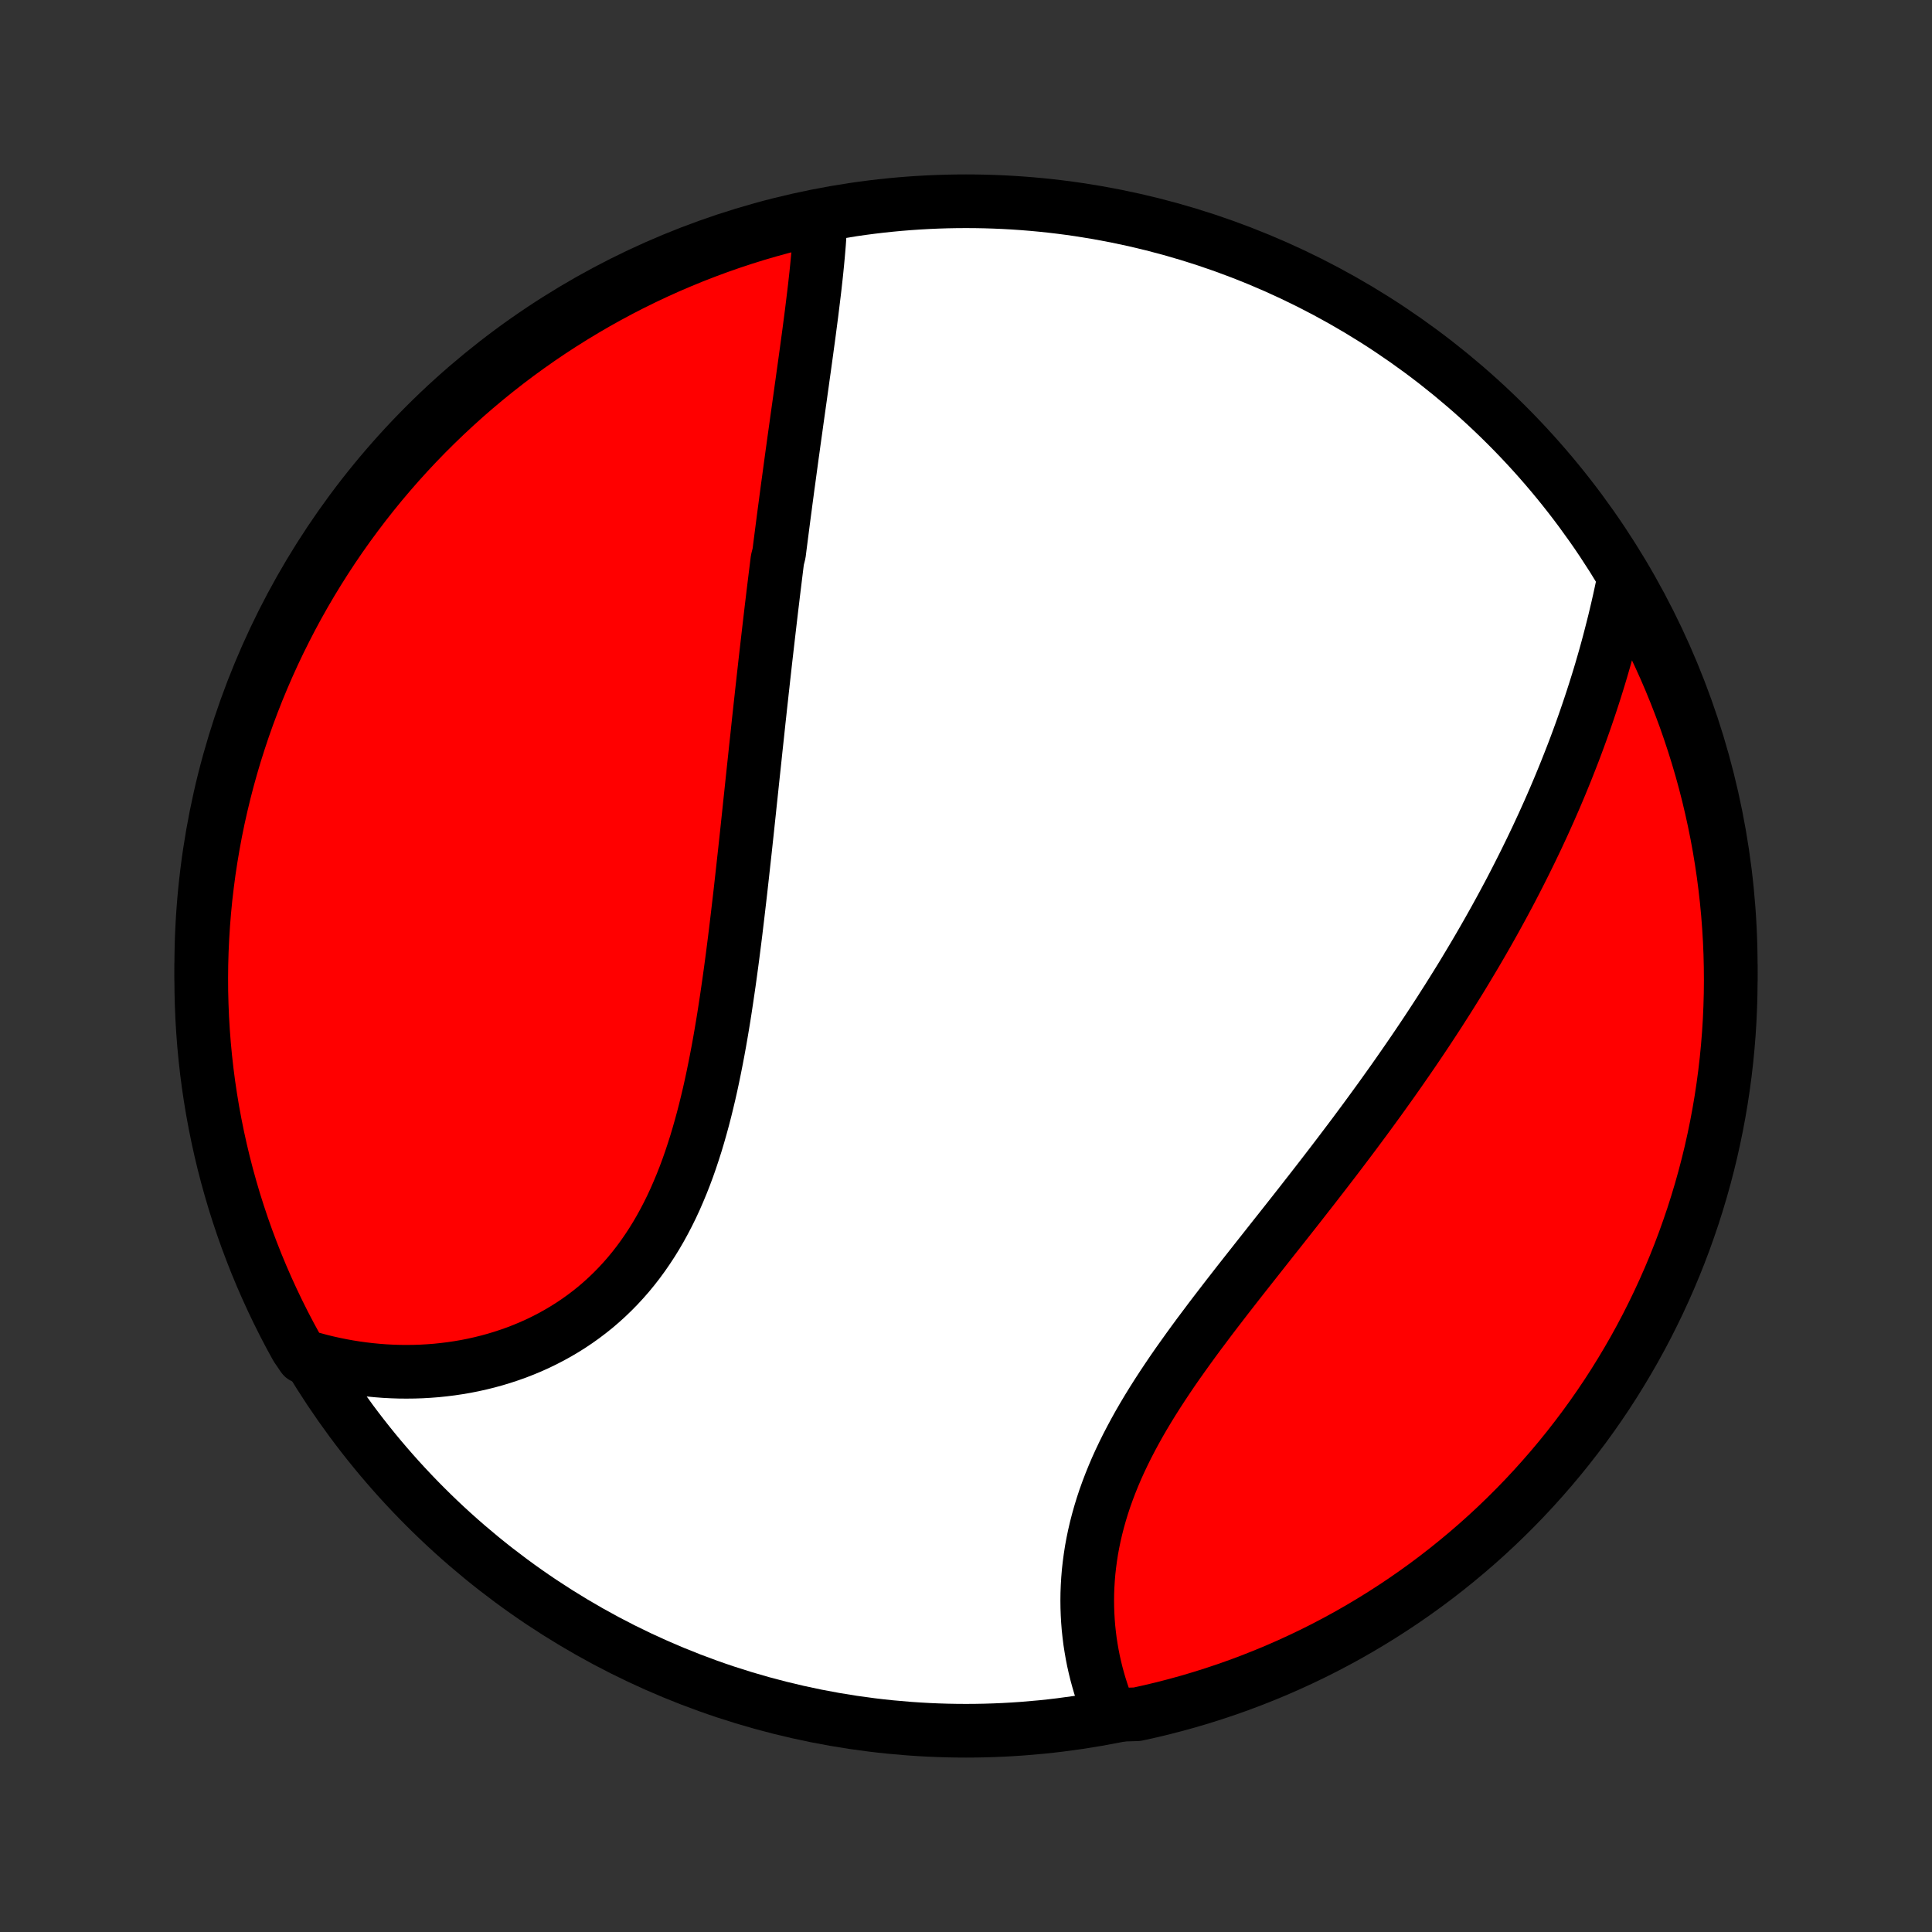 <?xml version="1.0" encoding="utf-8" standalone="no"?>
<!DOCTYPE svg PUBLIC "-//W3C//DTD SVG 1.1//EN"
  "http://www.w3.org/Graphics/SVG/1.1/DTD/svg11.dtd">
<!-- Created with matplotlib (http://matplotlib.org/) -->
<svg height="72pt" version="1.1" viewBox="0 0 72 72" width="72pt" xmlns="http://www.w3.org/2000/svg" xmlns:xlink="http://www.w3.org/1999/xlink">
 <rect x="0" y="0" width="72" height="72" fill="#333333" stroke="none"/>
 <defs>
  <style type="text/css">
*{stroke-linecap:butt;stroke-linejoin:round;}
  </style>
 </defs>
 <g id="figure_1">
  <g id="patch_1">
   <path d="
M0 72
L72 72
L72 0
L0 0
z
" style="fill:none;"/>
  </g>
  <g id="axes_1">
   <g id="PatchCollection_1">
    <defs>
     <path d="
M36 -7.5
C43.558 -7.5 50.808 -10.503 56.153 -15.848
C61.497 -21.192 64.5 -28.442 64.5 -36
C64.5 -43.558 61.497 -50.808 56.153 -56.153
C50.808 -61.497 43.558 -64.5 36 -64.5
C28.442 -64.5 21.192 -61.497 15.848 -56.153
C10.503 -50.808 7.5 -43.558 7.5 -36
C7.5 -28.442 10.503 -21.192 15.848 -15.848
C21.192 -10.503 28.442 -7.5 36 -7.5
z
" id="C0_0_a811fe30f3"/>
     <path d="
M30.577 -63.842
L30.567 -63.616
L30.554 -63.388
L30.539 -63.159
L30.523 -62.929
L30.504 -62.698
L30.484 -62.466
L30.462 -62.233
L30.439 -62
L30.415 -61.766
L30.389 -61.531
L30.363 -61.296
L30.335 -61.06
L30.306 -60.824
L30.277 -60.587
L30.248 -60.35
L30.217 -60.112
L30.186 -59.875
L30.155 -59.636
L30.123 -59.398
L30.09 -59.159
L30.058 -58.92
L30.025 -58.681
L29.992 -58.441
L29.959 -58.202
L29.925 -57.962
L29.892 -57.721
L29.858 -57.481
L29.825 -57.241
L29.791 -57
L29.757 -56.759
L29.723 -56.518
L29.689 -56.276
L29.656 -56.035
L29.622 -55.793
L29.588 -55.551
L29.555 -55.308
L29.521 -55.066
L29.488 -54.823
L29.455 -54.58
L29.422 -54.336
L29.389 -54.092
L29.355 -53.848
L29.323 -53.604
L29.29 -53.359
L29.258 -53.113
L29.225 -52.868
L29.193 -52.621
L29.161 -52.375
L29.129 -52.127
L29.097 -51.88
L29.065 -51.631
L29.034 -51.382
L28.971 -51.133
L28.94 -50.883
L28.909 -50.632
L28.878 -50.38
L28.847 -50.128
L28.816 -49.875
L28.786 -49.621
L28.755 -49.366
L28.725 -49.111
L28.695 -48.854
L28.665 -48.597
L28.635 -48.339
L28.605 -48.08
L28.575 -47.819
L28.545 -47.558
L28.515 -47.296
L28.486 -47.032
L28.456 -46.768
L28.427 -46.502
L28.397 -46.236
L28.368 -45.967
L28.338 -45.698
L28.309 -45.428
L28.279 -45.156
L28.25 -44.883
L28.221 -44.608
L28.191 -44.332
L28.161 -44.055
L28.132 -43.776
L28.102 -43.496
L28.072 -43.215
L28.042 -42.932
L28.012 -42.647
L27.982 -42.361
L27.951 -42.074
L27.921 -41.785
L27.89 -41.494
L27.859 -41.202
L27.828 -40.909
L27.796 -40.614
L27.764 -40.317
L27.731 -40.019
L27.698 -39.72
L27.665 -39.419
L27.631 -39.116
L27.597 -38.812
L27.562 -38.507
L27.526 -38.2
L27.49 -37.892
L27.453 -37.583
L27.416 -37.272
L27.377 -36.96
L27.337 -36.647
L27.297 -36.333
L27.255 -36.018
L27.212 -35.702
L27.168 -35.385
L27.122 -35.068
L27.075 -34.749
L27.027 -34.431
L26.977 -34.111
L26.925 -33.792
L26.871 -33.472
L26.815 -33.152
L26.757 -32.833
L26.696 -32.513
L26.633 -32.194
L26.568 -31.876
L26.5 -31.558
L26.429 -31.242
L26.354 -30.926
L26.277 -30.612
L26.196 -30.299
L26.111 -29.989
L26.023 -29.68
L25.931 -29.373
L25.834 -29.069
L25.734 -28.768
L25.629 -28.469
L25.519 -28.174
L25.404 -27.882
L25.284 -27.594
L25.16 -27.309
L25.03 -27.029
L24.894 -26.753
L24.753 -26.482
L24.607 -26.216
L24.455 -25.955
L24.297 -25.699
L24.133 -25.449
L23.964 -25.204
L23.789 -24.965
L23.608 -24.732
L23.422 -24.506
L23.23 -24.286
L23.032 -24.072
L22.829 -23.865
L22.621 -23.665
L22.407 -23.471
L22.189 -23.284
L21.965 -23.105
L21.737 -22.932
L21.505 -22.767
L21.268 -22.608
L21.027 -22.457
L20.783 -22.313
L20.535 -22.176
L20.283 -22.046
L20.029 -21.923
L19.771 -21.807
L19.511 -21.699
L19.249 -21.597
L18.984 -21.503
L18.717 -21.415
L18.449 -21.334
L18.179 -21.26
L17.908 -21.193
L17.635 -21.132
L17.362 -21.078
L17.088 -21.031
L16.813 -20.99
L16.538 -20.956
L16.262 -20.927
L15.987 -20.906
L15.711 -20.89
L15.436 -20.881
L15.161 -20.878
L14.886 -20.88
L14.613 -20.889
L14.339 -20.903
L14.067 -20.924
L13.795 -20.95
L13.524 -20.982
L13.254 -21.019
L12.986 -21.062
L12.718 -21.111
L12.452 -21.165
L12.187 -21.224
L11.924 -21.289
L11.662 -21.36
L11.293 -21.435
L11.049 -21.794
L10.812 -22.227
L10.583 -22.665
L10.362 -23.107
L10.149 -23.552
L9.943 -24.002
L9.746 -24.454
L9.556 -24.911
L9.375 -25.371
L9.201 -25.834
L9.036 -26.3
L8.879 -26.77
L8.73 -27.241
L8.59 -27.716
L8.458 -28.193
L8.334 -28.673
L8.219 -29.155
L8.112 -29.639
L8.014 -30.124
L7.924 -30.612
L7.843 -31.101
L7.77 -31.592
L7.706 -32.084
L7.651 -32.577
L7.604 -33.072
L7.566 -33.567
L7.536 -34.063
L7.516 -34.559
L7.503 -35.056
L7.5 -35.553
L7.505 -36.051
L7.519 -36.548
L7.542 -37.045
L7.573 -37.542
L7.613 -38.039
L7.661 -38.535
L7.719 -39.03
L7.784 -39.524
L7.859 -40.017
L7.942 -40.509
L8.033 -40.999
L8.133 -41.488
L8.242 -41.975
L8.359 -42.461
L8.484 -42.944
L8.618 -43.425
L8.76 -43.905
L8.911 -44.381
L9.069 -44.855
L9.236 -45.327
L9.411 -45.795
L9.594 -46.261
L9.786 -46.724
L9.985 -47.183
L10.192 -47.639
L10.407 -48.091
L10.63 -48.539
L10.86 -48.984
L11.098 -49.425
L11.344 -49.862
L11.597 -50.294
L11.858 -50.722
L12.126 -51.146
L12.401 -51.565
L12.683 -51.979
L12.973 -52.389
L13.27 -52.793
L13.573 -53.192
L13.883 -53.586
L14.2 -53.975
L14.524 -54.358
L14.854 -54.736
L15.191 -55.108
L15.534 -55.474
L15.883 -55.834
L16.239 -56.188
L16.6 -56.536
L16.968 -56.878
L17.341 -57.214
L17.72 -57.543
L18.104 -57.865
L18.494 -58.181
L18.889 -58.49
L19.289 -58.792
L19.695 -59.087
L20.105 -59.375
L20.52 -59.656
L20.941 -59.93
L21.365 -60.196
L21.794 -60.455
L22.227 -60.707
L22.665 -60.951
L23.107 -61.188
L23.552 -61.417
L24.002 -61.638
L24.454 -61.851
L24.911 -62.057
L25.371 -62.254
L25.834 -62.444
L26.3 -62.625
L26.77 -62.799
L27.241 -62.964
L27.716 -63.121
L28.193 -63.27
L28.673 -63.41
L29.155 -63.542
L29.639 -63.666
z
" id="C0_1_1435f5962b"/>
     <path d="
M60.519 -50.437
L60.465 -50.17
L60.408 -49.904
L60.35 -49.638
L60.29 -49.373
L60.228 -49.109
L60.165 -48.845
L60.099 -48.583
L60.032 -48.321
L59.964 -48.06
L59.894 -47.8
L59.822 -47.54
L59.748 -47.282
L59.673 -47.024
L59.596 -46.767
L59.517 -46.511
L59.437 -46.256
L59.355 -46.001
L59.272 -45.748
L59.187 -45.495
L59.101 -45.243
L59.013 -44.991
L58.924 -44.741
L58.833 -44.491
L58.741 -44.242
L58.647 -43.993
L58.551 -43.745
L58.454 -43.498
L58.356 -43.251
L58.256 -43.005
L58.155 -42.759
L58.052 -42.514
L57.948 -42.269
L57.842 -42.025
L57.735 -41.781
L57.626 -41.538
L57.516 -41.294
L57.404 -41.052
L57.291 -40.809
L57.176 -40.567
L57.06 -40.325
L56.942 -40.084
L56.823 -39.842
L56.702 -39.601
L56.58 -39.36
L56.456 -39.118
L56.331 -38.877
L56.204 -38.636
L56.075 -38.395
L55.945 -38.154
L55.813 -37.913
L55.68 -37.672
L55.545 -37.431
L55.408 -37.189
L55.27 -36.948
L55.13 -36.706
L54.988 -36.464
L54.844 -36.221
L54.699 -35.979
L54.553 -35.736
L54.404 -35.492
L54.253 -35.249
L54.101 -35.005
L53.947 -34.76
L53.791 -34.516
L53.634 -34.27
L53.474 -34.024
L53.313 -33.778
L53.15 -33.531
L52.985 -33.284
L52.818 -33.036
L52.649 -32.787
L52.478 -32.538
L52.305 -32.288
L52.131 -32.038
L51.955 -31.787
L51.776 -31.535
L51.596 -31.283
L51.414 -31.029
L51.23 -30.776
L51.044 -30.521
L50.857 -30.266
L50.667 -30.01
L50.476 -29.753
L50.283 -29.496
L50.088 -29.238
L49.892 -28.979
L49.694 -28.719
L49.494 -28.459
L49.293 -28.198
L49.09 -27.936
L48.886 -27.673
L48.68 -27.41
L48.474 -27.146
L48.266 -26.881
L48.057 -26.616
L47.847 -26.35
L47.636 -26.083
L47.424 -25.816
L47.212 -25.547
L47 -25.279
L46.787 -25.009
L46.574 -24.739
L46.361 -24.469
L46.148 -24.198
L45.936 -23.926
L45.724 -23.654
L45.514 -23.381
L45.304 -23.108
L45.095 -22.834
L44.889 -22.559
L44.683 -22.285
L44.48 -22.009
L44.28 -21.734
L44.082 -21.457
L43.886 -21.181
L43.694 -20.904
L43.506 -20.626
L43.321 -20.348
L43.14 -20.07
L42.964 -19.792
L42.792 -19.513
L42.625 -19.234
L42.463 -18.955
L42.307 -18.675
L42.156 -18.395
L42.011 -18.116
L41.872 -17.836
L41.739 -17.556
L41.612 -17.276
L41.493 -16.996
L41.38 -16.717
L41.274 -16.438
L41.174 -16.159
L41.082 -15.88
L40.997 -15.602
L40.919 -15.325
L40.848 -15.049
L40.784 -14.773
L40.727 -14.499
L40.677 -14.226
L40.635 -13.953
L40.599 -13.683
L40.569 -13.414
L40.547 -13.146
L40.531 -12.88
L40.521 -12.616
L40.518 -12.354
L40.521 -12.095
L40.53 -11.837
L40.545 -11.582
L40.565 -11.329
L40.592 -11.079
L40.623 -10.831
L40.661 -10.587
L40.703 -10.345
L40.75 -10.106
L40.803 -9.87
L40.86 -9.637
L40.922 -9.408
L40.988 -9.181
L41.059 -8.958
L41.133 -8.739
L41.213 -8.522
L41.296 -8.31
L41.887 -8.1
L42.373 -8.115
L42.857 -8.222
L43.339 -8.337
L43.818 -8.461
L44.295 -8.593
L44.77 -8.734
L45.242 -8.883
L45.711 -9.04
L46.177 -9.205
L46.64 -9.379
L47.1 -9.561
L47.556 -9.75
L48.009 -9.948
L48.458 -10.154
L48.904 -10.367
L49.345 -10.588
L49.783 -10.818
L50.216 -11.054
L50.645 -11.299
L51.069 -11.551
L51.489 -11.81
L51.904 -12.077
L52.315 -12.351
L52.72 -12.632
L53.12 -12.92
L53.515 -13.215
L53.905 -13.518
L54.289 -13.827
L54.668 -14.143
L55.041 -14.465
L55.408 -14.794
L55.77 -15.13
L56.125 -15.472
L56.474 -15.82
L56.817 -16.174
L57.153 -16.534
L57.483 -16.901
L57.807 -17.273
L58.124 -17.651
L58.434 -18.034
L58.737 -18.423
L59.034 -18.817
L59.323 -19.216
L59.606 -19.621
L59.881 -20.03
L60.149 -20.445
L60.409 -20.864
L60.662 -21.288
L60.908 -21.716
L61.146 -22.149
L61.376 -22.585
L61.598 -23.026
L61.813 -23.471
L62.02 -23.92
L62.219 -24.372
L62.41 -24.828
L62.593 -25.287
L62.768 -25.75
L62.934 -26.216
L63.093 -26.684
L63.243 -27.156
L63.385 -27.63
L63.519 -28.107
L63.644 -28.586
L63.761 -29.067
L63.869 -29.551
L63.969 -30.036
L64.06 -30.523
L64.143 -31.012
L64.217 -31.503
L64.283 -31.995
L64.34 -32.488
L64.388 -32.982
L64.428 -33.477
L64.459 -33.973
L64.481 -34.469
L64.495 -34.966
L64.5 -35.463
L64.496 -35.961
L64.484 -36.458
L64.463 -36.956
L64.433 -37.452
L64.395 -37.949
L64.348 -38.445
L64.292 -38.94
L64.228 -39.434
L64.155 -39.928
L64.074 -40.42
L63.984 -40.91
L63.885 -41.4
L63.778 -41.887
L63.663 -42.373
L63.539 -42.857
L63.407 -43.339
L63.266 -43.818
L63.117 -44.295
L62.96 -44.77
L62.795 -45.242
L62.621 -45.711
L62.439 -46.177
L62.25 -46.64
L62.052 -47.1
L61.846 -47.556
L61.633 -48.009
L61.411 -48.458
L61.182 -48.904
L60.946 -49.345
z
" id="C0_2_cfc8fe9637"/>
    </defs>
    <g clip-path="url(#p1bffca34e9)">
     <use style="fill:#ffffff;stroke:#000000;stroke-width:2.0;" x="0.0" xlink:href="#C0_0_a811fe30f3" y="72.0"/>
    </g>
    <g clip-path="url(#p1bffca34e9)">
     <use style="fill:#ff0000;stroke:#000000;stroke-width:2.0;" x="0.0" xlink:href="#C0_1_1435f5962b" y="72.0"/>
    </g>
    <g clip-path="url(#p1bffca34e9)">
     <use style="fill:#ff0000;stroke:#000000;stroke-width:2.0;" x="0.0" xlink:href="#C0_2_cfc8fe9637" y="72.0"/>
    </g>
   </g>
  </g>
 </g>
 <defs>
  <clipPath id="p1bffca34e9">
   <rect height="72.0" width="72.0" x="0.0" y="0.0"/>
  </clipPath>
 </defs>
</svg>
